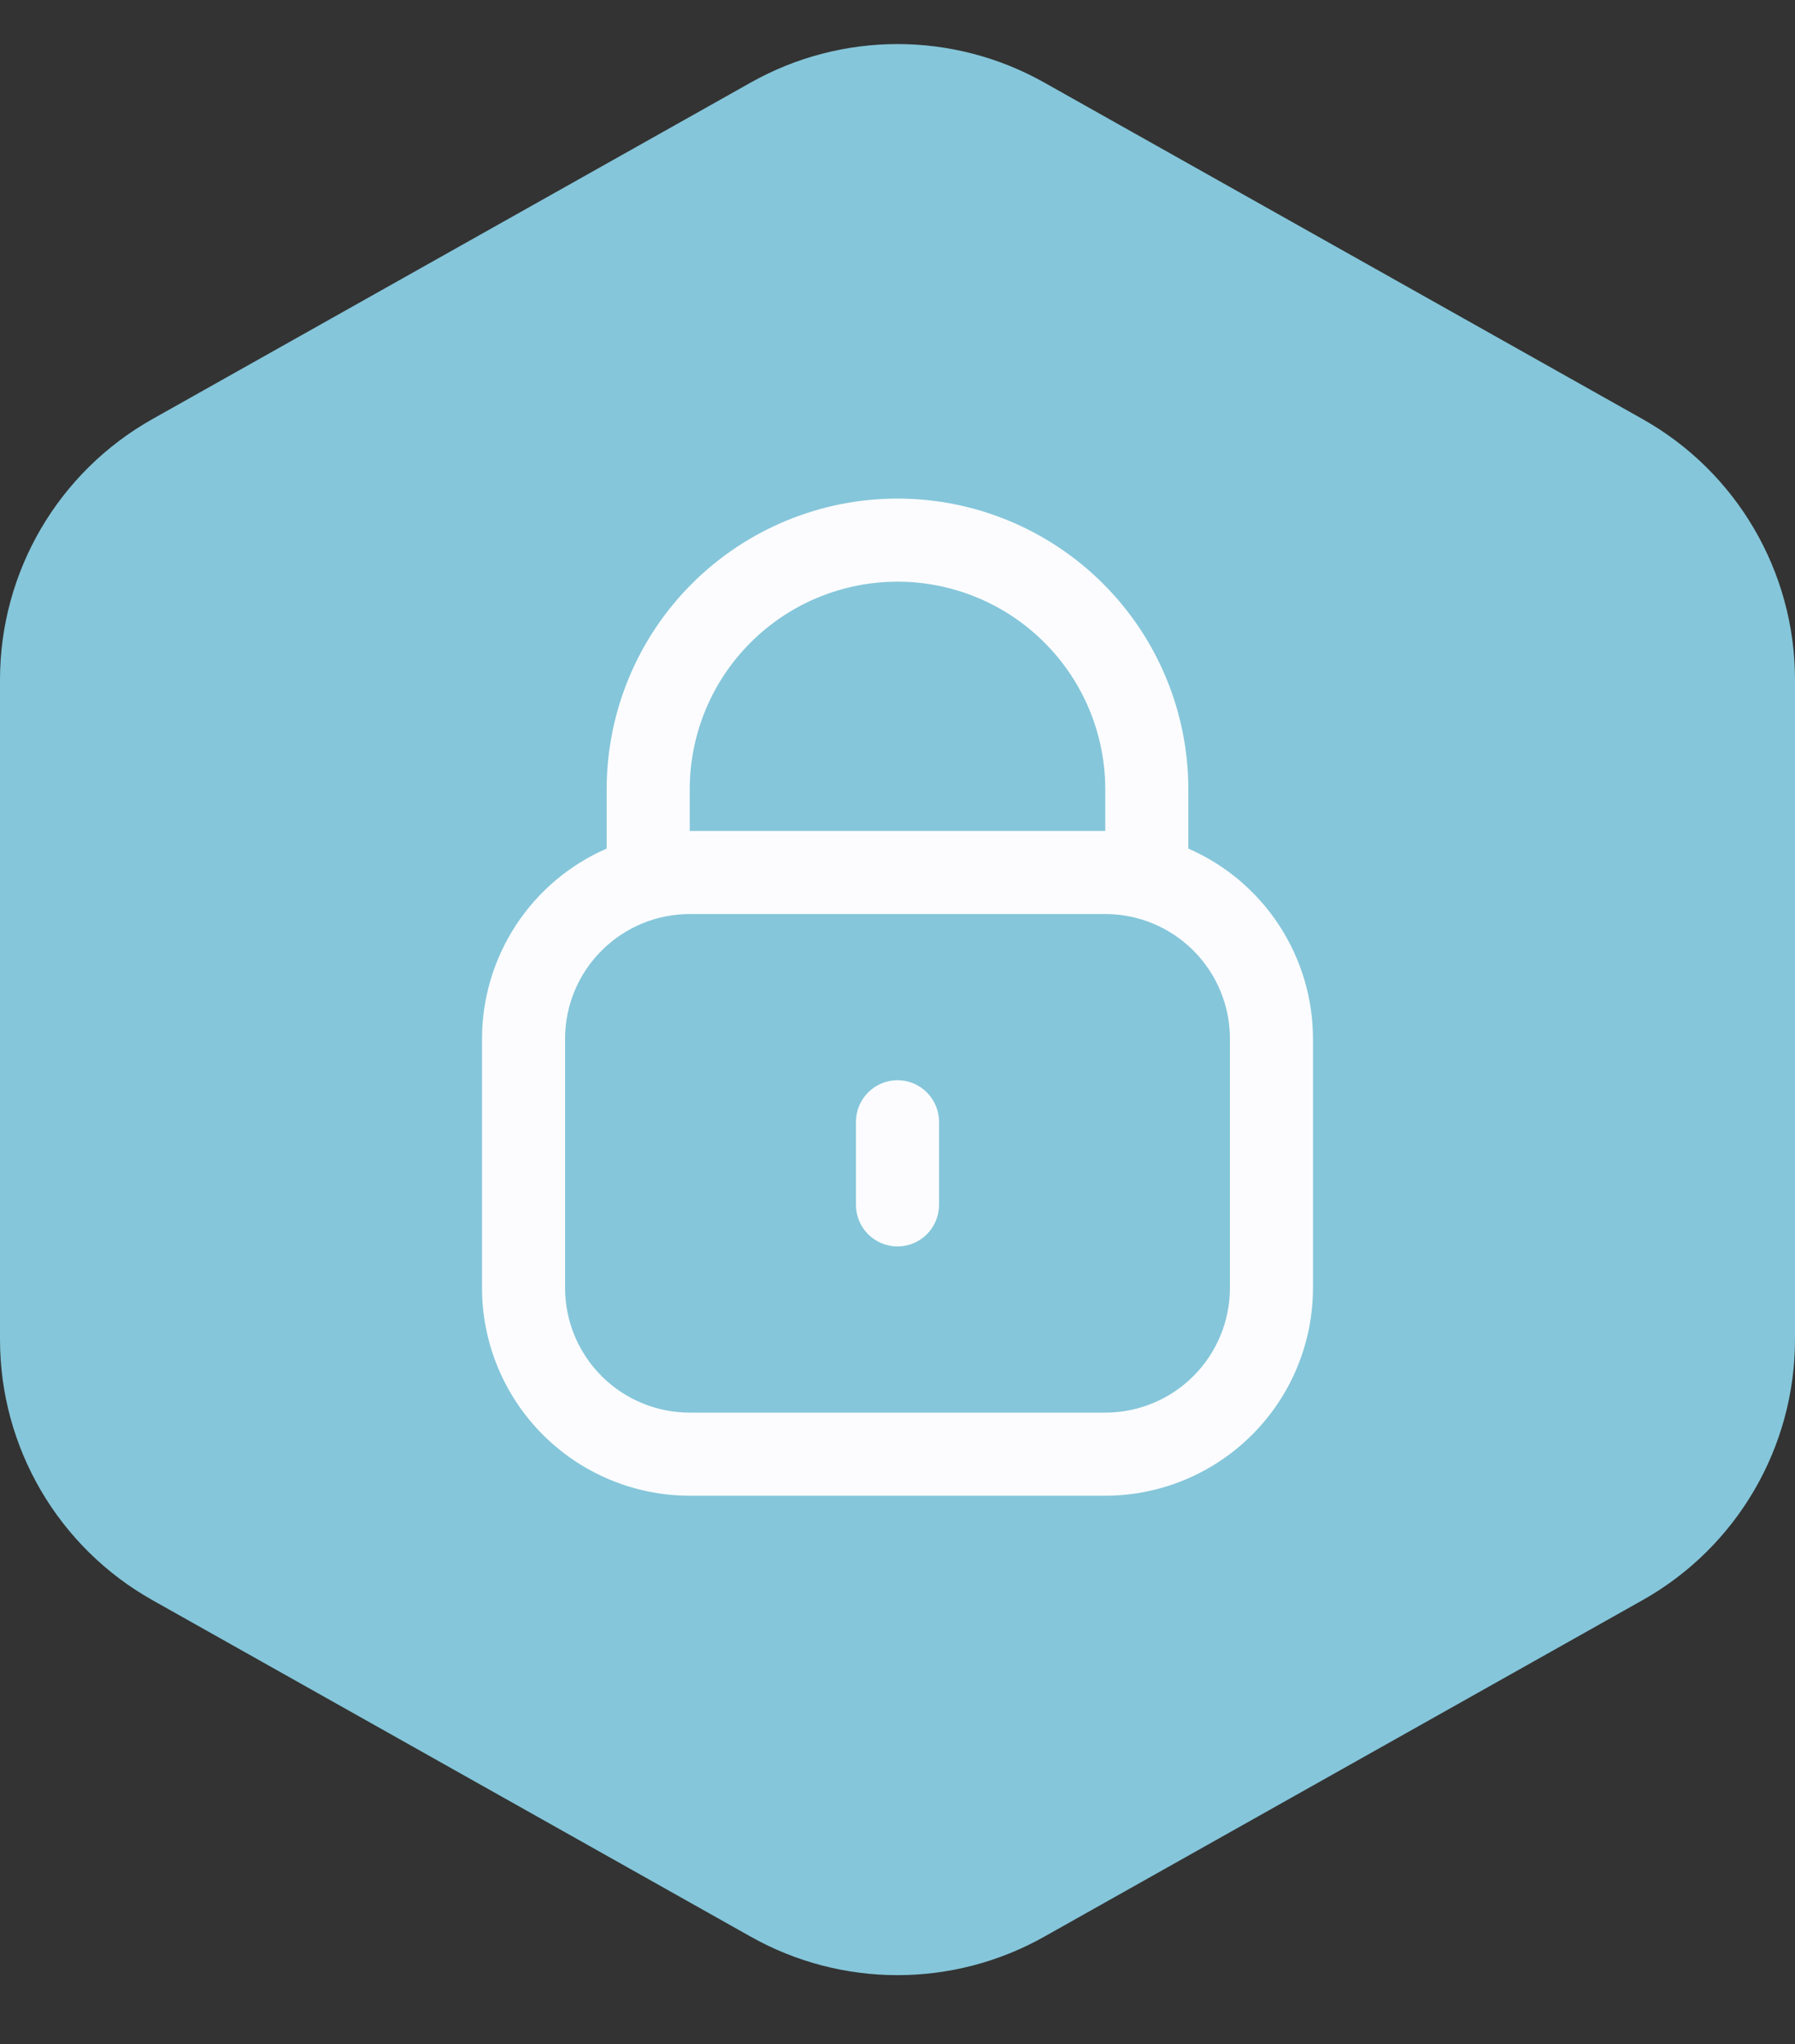 <svg width="36" height="41" viewBox="0 0 36 41" fill="none" xmlns="http://www.w3.org/2000/svg">
<rect x="0" y="0" width="36" height="41" fill="#333333" stroke="none"/>
<path d="M3.058 8.405L15.058 1.655C16.885 0.627 19.115 0.627 20.942 1.655L32.942 8.405C34.831 9.467 36 11.466 36 13.634V26.866C36 29.034 34.831 31.033 32.942 32.095L20.942 38.845C19.115 39.873 16.885 39.873 15.058 38.845L3.058 32.095C1.169 31.033 0 29.034 0 26.866V13.634C0 11.466 1.169 9.467 3.058 8.405Z" fill="#85C6DA"/>
<g clip-path="url(#clip0)">
<path d="M23.833 17.02V15.833C23.833 14.286 23.219 12.803 22.125 11.709C21.031 10.615 19.547 10 18 10C16.453 10 14.969 10.615 13.875 11.709C12.781 12.803 12.167 14.286 12.167 15.833V17.02C11.424 17.344 10.793 17.877 10.349 18.554C9.905 19.232 9.668 20.023 9.667 20.833V25.833C9.668 26.938 10.107 27.997 10.889 28.778C11.67 29.559 12.729 29.999 13.833 30H22.167C23.271 29.999 24.33 29.559 25.111 28.778C25.893 27.997 26.332 26.938 26.333 25.833V20.833C26.332 20.023 26.095 19.232 25.651 18.554C25.207 17.877 24.576 17.344 23.833 17.02ZM13.833 15.833C13.833 14.728 14.272 13.668 15.054 12.887C15.835 12.106 16.895 11.667 18 11.667C19.105 11.667 20.165 12.106 20.946 12.887C21.728 13.668 22.167 14.728 22.167 15.833V16.667H13.833V15.833ZM24.667 25.833C24.667 26.496 24.403 27.132 23.934 27.601C23.466 28.07 22.83 28.333 22.167 28.333H13.833C13.17 28.333 12.534 28.07 12.066 27.601C11.597 27.132 11.333 26.496 11.333 25.833V20.833C11.333 20.17 11.597 19.534 12.066 19.066C12.534 18.597 13.17 18.333 13.833 18.333H22.167C22.83 18.333 23.466 18.597 23.934 19.066C24.403 19.534 24.667 20.17 24.667 20.833V25.833Z" fill="#FCFCFE"/>
<path d="M18 21.666C17.779 21.666 17.567 21.754 17.411 21.911C17.254 22.067 17.167 22.279 17.167 22.5V24.166C17.167 24.387 17.254 24.599 17.411 24.756C17.567 24.912 17.779 25 18 25C18.221 25 18.433 24.912 18.589 24.756C18.745 24.599 18.833 24.387 18.833 24.166V22.5C18.833 22.279 18.745 22.067 18.589 21.911C18.433 21.754 18.221 21.666 18 21.666Z" fill="#FCFCFE"/>
</g>
<defs>
<clipPath id="clip0">
<rect width="20" height="20" fill="white" transform="translate(8 10)"/>
</clipPath>
</defs>
</svg>
